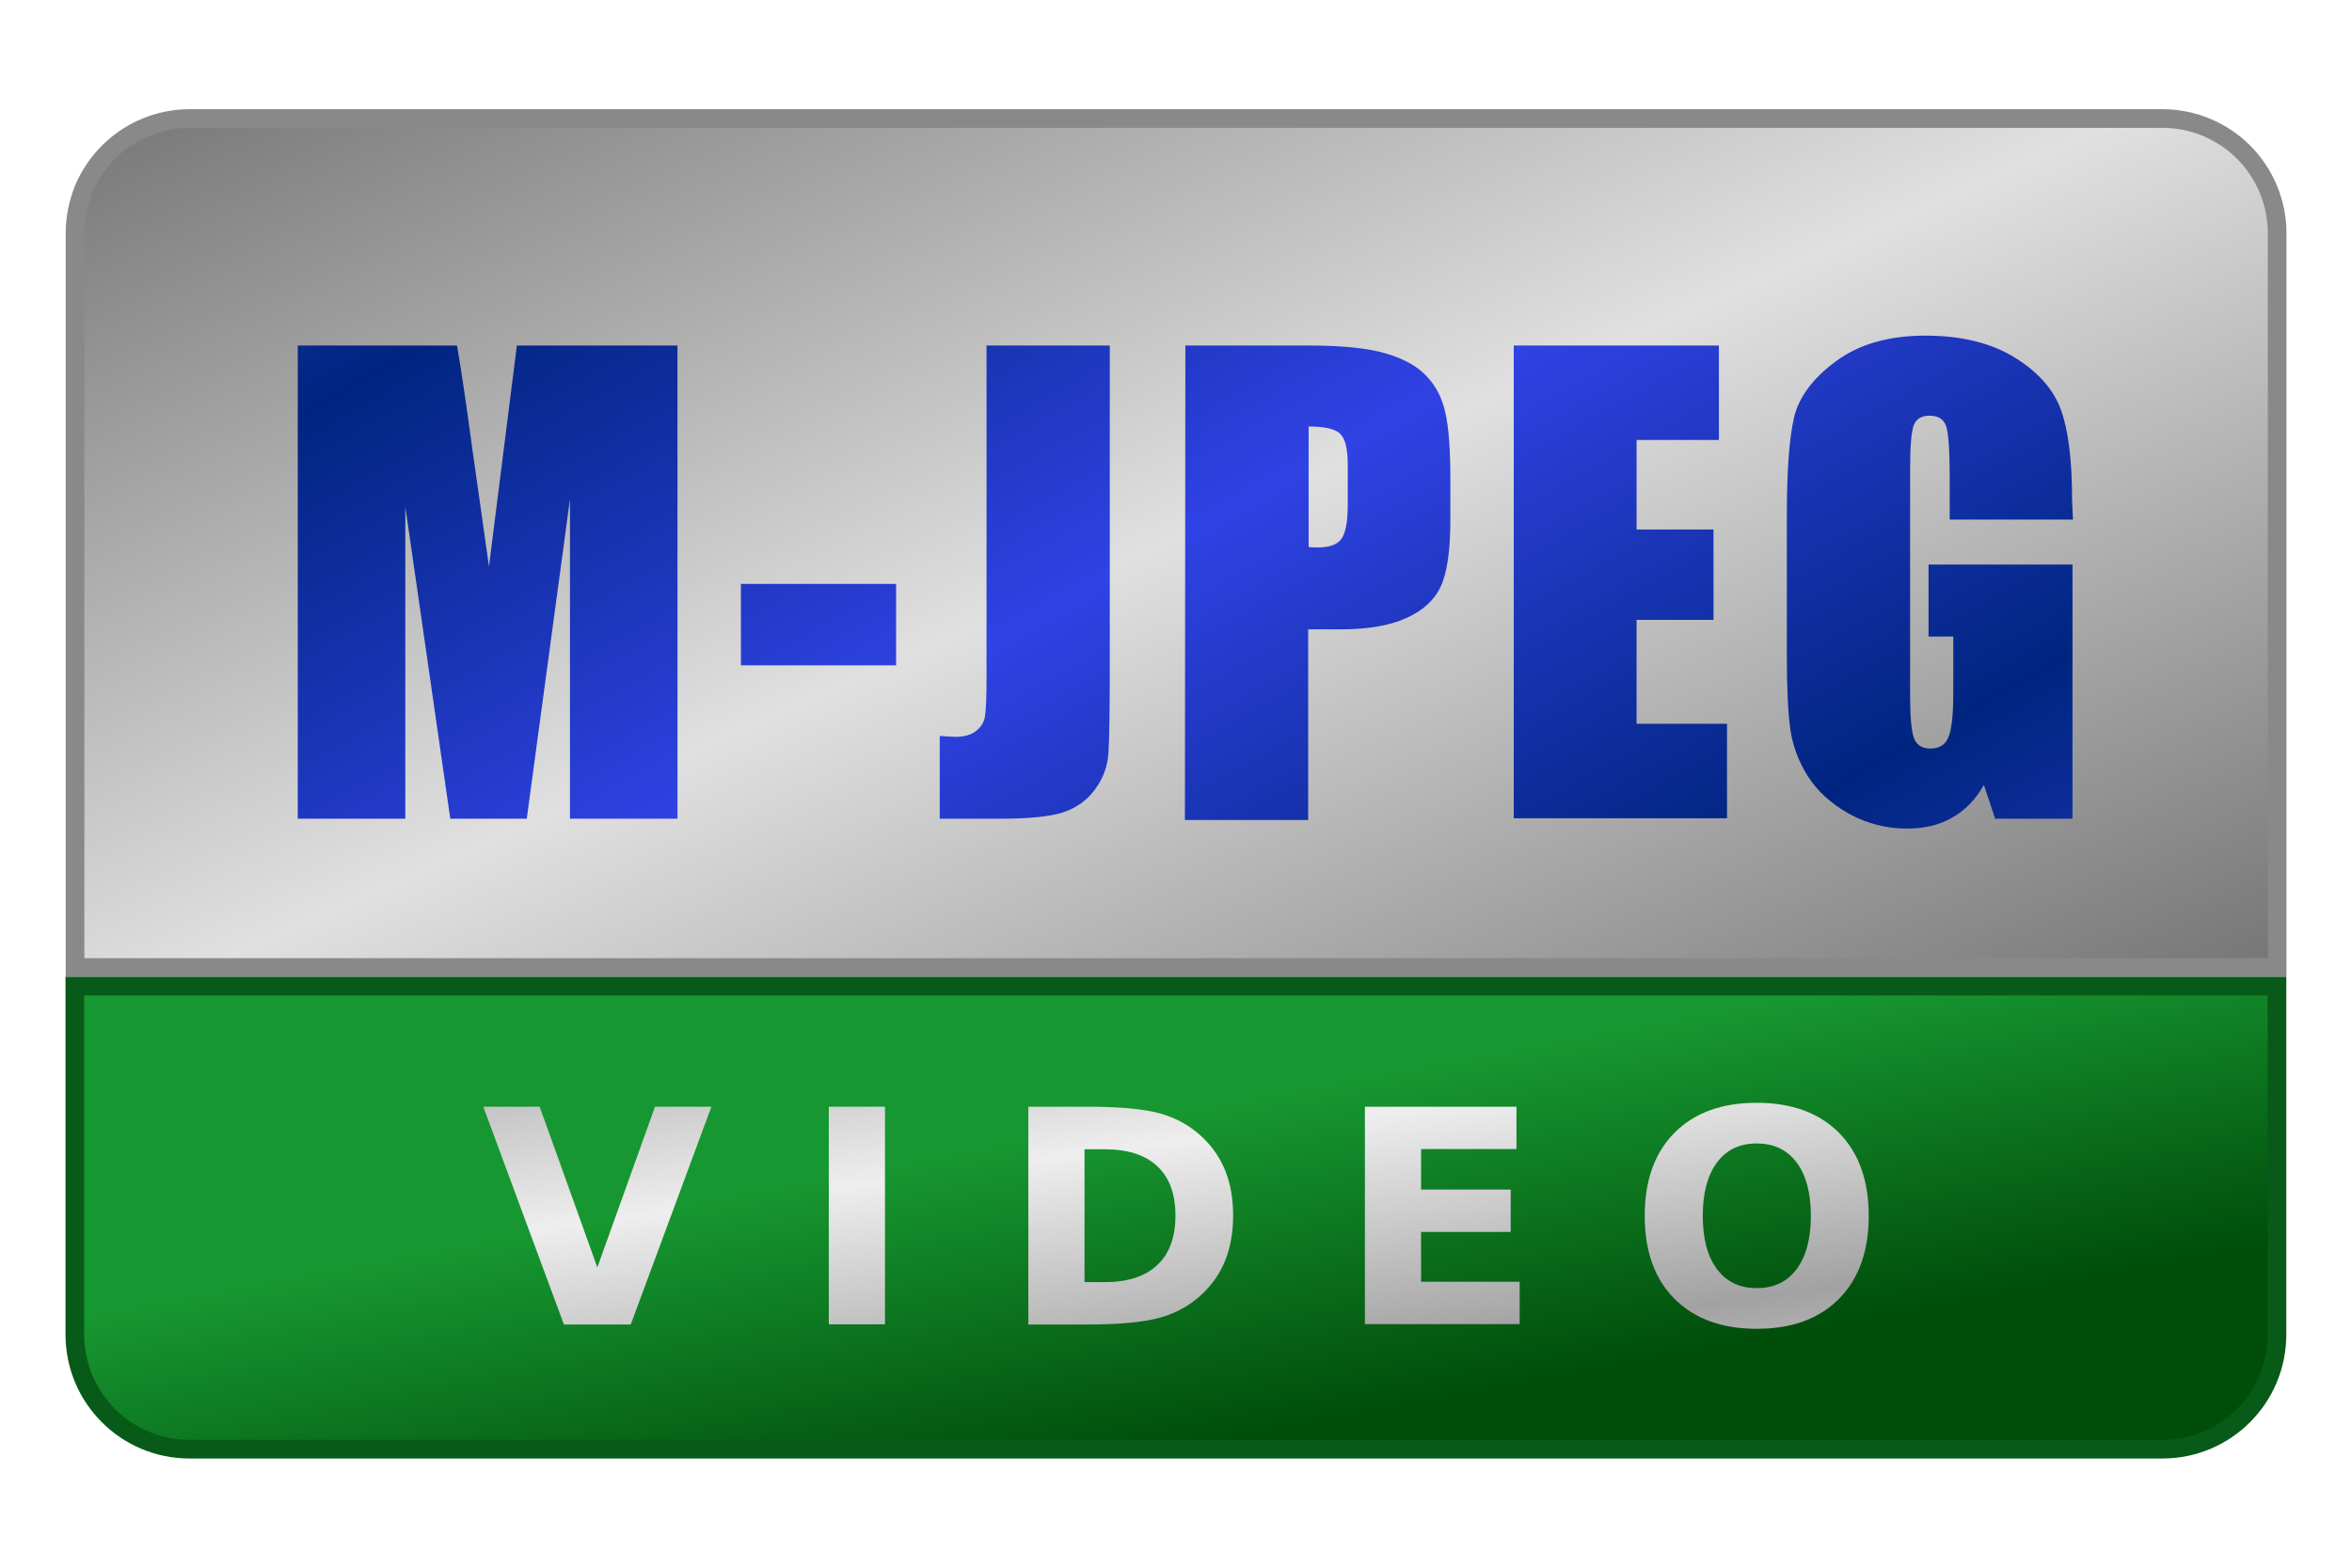 <svg height="84" viewBox="0 0 126 84" width="126" xmlns="http://www.w3.org/2000/svg"><linearGradient id="a" gradientUnits="userSpaceOnUse" spreadMethod="reflect" x1="103.88" x2="122.06" y1="10.76" y2="51.92"><stop offset="0" stop-color="#e0e0e0"/><stop offset="1" stop-color="#757575"/></linearGradient><linearGradient id="b" gradientUnits="userSpaceOnUse" x1="60.44" x2="57.2" y1="78.14" y2="60.74"><stop offset="0" stop-color="#004d0a"/><stop offset="1" stop-color="#179731"/></linearGradient><linearGradient id="c" gradientUnits="userSpaceOnUse" spreadMethod="reflect" x1="31.26" x2="32.98" y1="52.83" y2="65.28"><stop offset="0" stop-color="#a2a2a2"/><stop offset="1" stop-color="#eee"/></linearGradient><linearGradient id="d" gradientUnits="userSpaceOnUse" spreadMethod="reflect" x1="98.97" x2="104.83" y1="-10.13" y2=".29"><stop offset="0" stop-color="#002580"/><stop offset="1" stop-color="#3042e4"/></linearGradient><path d="m10.16 6.35c-.81 0-1.61.16-2.35.47-.75.31-1.42.76-1.99 1.33s-1.03 1.25-1.34 1.99c-.3.75-.46 1.55-.46 2.35v39.35h117.97v-39.35c0-.8-.16-1.6-.47-2.35-.31-.74-.76-1.42-1.33-1.99s-1.25-1.02-1.99-1.33c-.75-.31-1.55-.47-2.35-.47z" fill="url(#a)" stroke="#898989"/><path d="m4.01 52.84v18.67c0 3.39 2.75 6.14 6.14 6.14h105.69c3.4 0 6.14-2.75 6.14-6.14v-18.67z" fill="url(#b)" stroke="#075a17"/><g fill="url(#c)"><path d="m25.89 59.3h3.02l3.09 8.61 3.09-8.61h3.02l-4.32 11.67h-3.58z"/><path d="m44.4 59.3h3.01v11.66h-3.01z"/><path d="m58.1 61.58v7.12h1.08q1.84 0 2.81-.91.98-.91.98-2.66 0-1.73-.97-2.64-.97-.91-2.82-.91zm-3.01-2.28h3.17q2.66 0 3.95.38 1.3.38 2.23 1.28.82.79 1.22 1.82.4 1.03.4 2.34 0 1.32-.4 2.36-.4 1.03-1.22 1.82-.94.91-2.25 1.29-1.31.38-3.94.38h-3.16z"/><path d="m73.12 59.3h8.12v2.27h-5.11v2.17h4.8v2.27h-4.8v2.67h5.28v2.27h-8.29z"/><path d="m94.11 61.27q-1.38 0-2.13 1.02-.76 1.02-.76 2.86 0 1.84.76 2.85.76 1.02 2.13 1.02 1.38 0 2.14-1.02.76-1.02.76-2.85 0-1.84-.76-2.86-.76-1.02-2.14-1.02zm0-2.18q2.81 0 4.41 1.61 1.59 1.61 1.59 4.45 0 2.83-1.59 4.44-1.59 1.61-4.41 1.61-2.8 0-4.41-1.61-1.59-1.61-1.59-4.44 0-2.84 1.59-4.45 1.6-1.61 4.41-1.61z"/></g><g fill="url(#d)" stroke-width=".42" transform="matrix(2.41 0 0 2.41 -188.56 27.6)"><path d="m93.3-3.77v10.52h-2.39v-7.1l-.96 7.1h-1.7l-1-6.94v6.94h-2.39v-10.52h3.54q.16.95.33 2.23l.38 2.68.62-4.91z"/><path d="m98.16 1.53v1.81h-3.45v-1.81z"/><path d="m102.91-3.77v7.03q0 1.58-.03 2.03-.03.45-.3.81-.26.36-.71.51-.45.14-1.36.14h-1.38v-1.84q.25.02.36.02.29 0 .46-.14.17-.14.19-.35.03-.21.03-.81v-7.4z"/><path d="m104.59-3.77h2.75q1.12 0 1.72.18.6.18.9.51.31.33.41.81.11.47.11 1.46v.92q0 1.01-.21 1.47-.21.46-.77.71-.55.25-1.45.25h-.73v4.24h-2.74zm2.74 1.8v2.68q.12.01.2.01.38 0 .52-.18.15-.19.15-.77v-.88q0-.54-.17-.7-.17-.16-.7-.16z"/><path d="m111.89-3.77h4.56v2.1h-1.83v1.99h1.71v2.01h-1.71v2.31h2.01v2.1h-4.74z"/><path d="m124.32.1h-2.74v-.95q0-.9-.08-1.13-.08-.23-.37-.23-.25 0-.34.19-.09.19-.09 1v5.05q0 .71.09.94.09.22.36.22.3 0 .4-.25.11-.25.11-.99v-1.25h-.55v-1.6h3.2v5.65h-1.72l-.25-.75q-.28.49-.71.73-.42.24-1 .24-.69 0-1.29-.33-.6-.34-.91-.83-.31-.49-.39-1.03-.08-.55-.08-1.63v-3.13q0-1.51.16-2.19.16-.68.93-1.25.77-.57 1.99-.57 1.2 0 1.99.49.79.49 1.03 1.18.24.68.24 1.97z"/></g></svg>